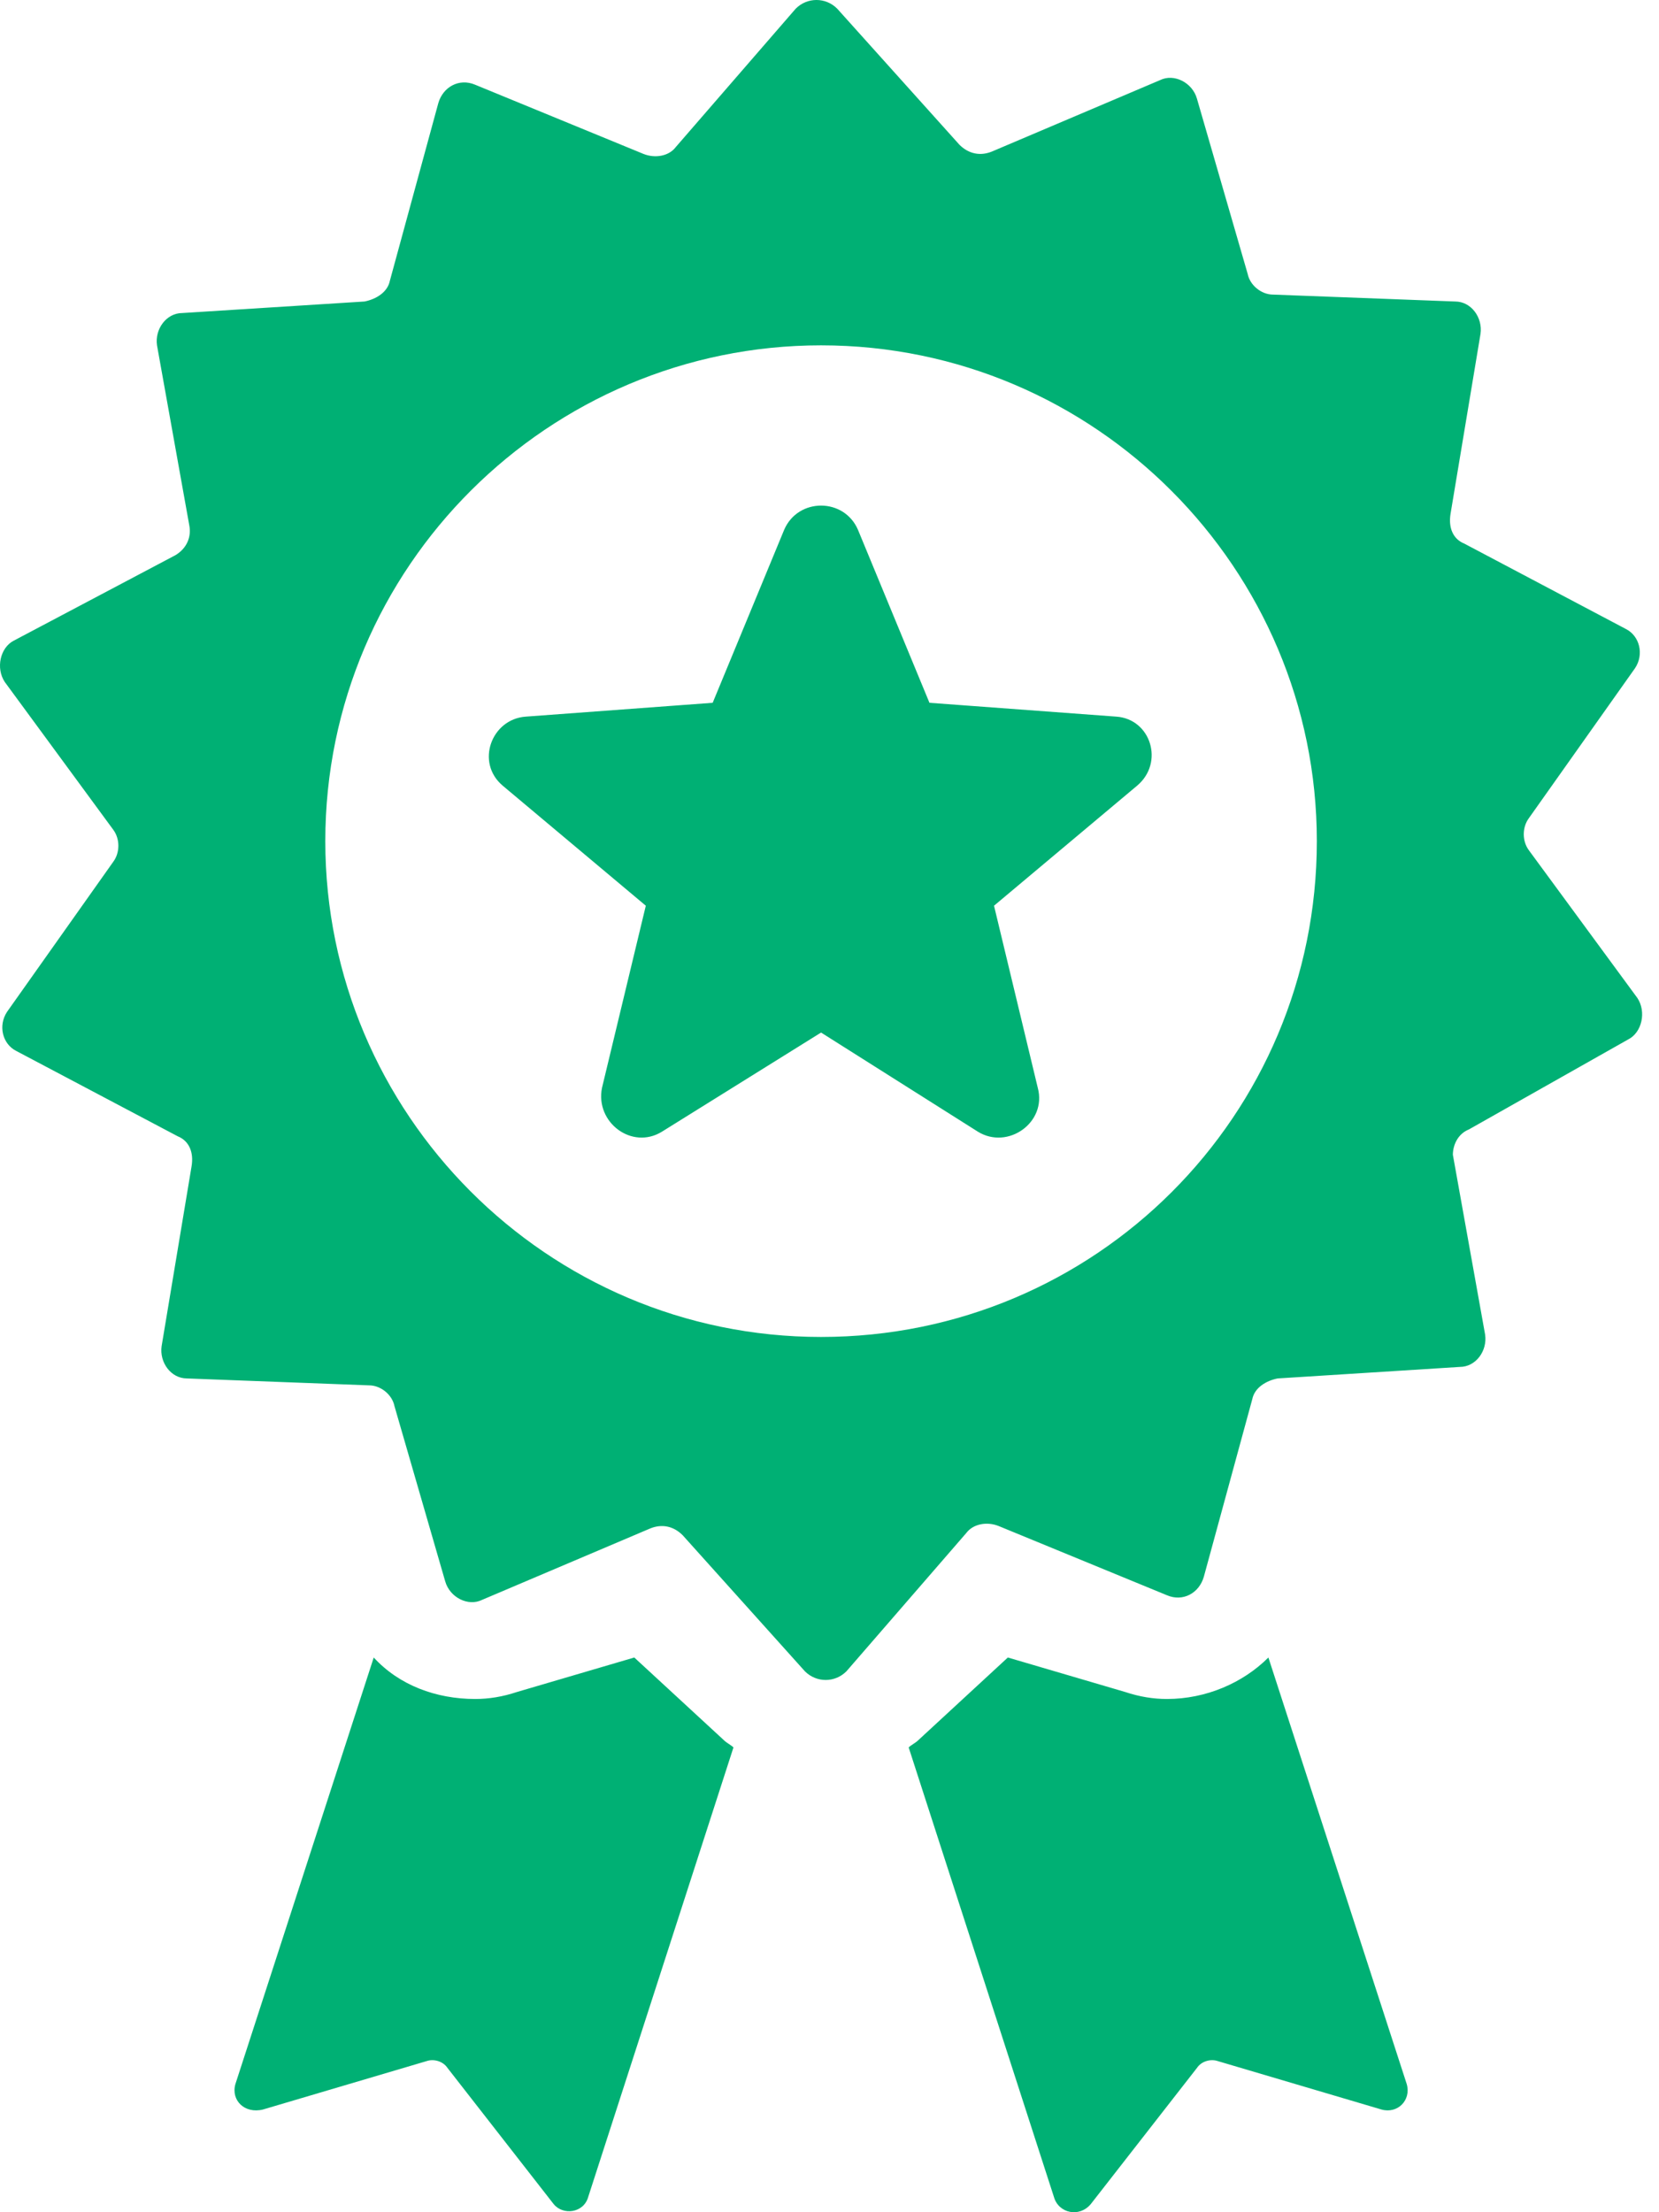 <svg width="36" height="48" viewBox="0 0 36 48" fill="none" xmlns="http://www.w3.org/2000/svg">
<path d="M31.877 24.505L35.33 22.554C35.63 22.404 35.73 21.953 35.53 21.653L33.178 18.451C33.028 18.251 33.028 17.951 33.178 17.75L35.48 14.498C35.68 14.198 35.58 13.797 35.28 13.647L31.777 11.796C31.527 11.696 31.427 11.446 31.477 11.146L32.127 7.243C32.177 6.893 31.927 6.542 31.577 6.542L27.624 6.392C27.374 6.392 27.124 6.192 27.074 5.942L25.973 2.139C25.873 1.789 25.473 1.589 25.172 1.739L21.52 3.29C21.27 3.39 21.019 3.34 20.819 3.14L18.167 0.188C17.917 -0.063 17.517 -0.063 17.267 0.188L14.665 3.19C14.515 3.39 14.214 3.44 13.964 3.34L10.312 1.839C9.961 1.689 9.611 1.889 9.511 2.239L8.46 6.092C8.41 6.342 8.16 6.492 7.91 6.542L3.957 6.792C3.607 6.792 3.356 7.143 3.407 7.493L4.107 11.396C4.157 11.646 4.057 11.896 3.807 12.046L0.304 13.898C0.004 14.048 -0.096 14.498 0.104 14.798L2.456 18.001C2.606 18.201 2.606 18.501 2.456 18.701L0.154 21.953C-0.046 22.254 0.054 22.654 0.354 22.804L3.857 24.655C4.107 24.756 4.207 25.006 4.157 25.306L3.507 29.209C3.457 29.559 3.707 29.909 4.057 29.909L8.01 30.059C8.26 30.059 8.51 30.259 8.56 30.51L9.661 34.312C9.761 34.663 10.161 34.863 10.462 34.713L14.114 33.162C14.364 33.062 14.615 33.111 14.815 33.312L17.467 36.264C17.717 36.514 18.117 36.514 18.367 36.264L20.969 33.262C21.119 33.062 21.42 33.011 21.67 33.111L25.322 34.613C25.673 34.763 26.023 34.563 26.123 34.212L27.174 30.36C27.224 30.109 27.474 29.959 27.724 29.909L31.677 29.659C32.027 29.659 32.278 29.309 32.227 28.959L31.527 25.056C31.527 24.856 31.627 24.605 31.877 24.505ZM17.817 29.009C11.863 29.009 7.059 24.155 7.059 18.251C7.059 12.296 11.913 7.493 17.817 7.493C23.771 7.493 28.575 12.347 28.575 18.251C28.575 24.205 23.771 29.009 17.817 29.009ZM22.871 47.672L19.718 37.915C19.768 37.865 19.869 37.815 19.919 37.765L21.87 35.964L24.422 36.714C24.722 36.814 25.022 36.864 25.322 36.864C26.173 36.864 26.974 36.514 27.524 35.964L30.526 45.22C30.626 45.571 30.326 45.871 29.976 45.771L26.423 44.72C26.273 44.67 26.073 44.72 25.973 44.87L23.671 47.822C23.421 48.123 22.971 48.022 22.871 47.672ZM5.108 45.22L8.11 35.964C8.66 36.564 9.461 36.864 10.312 36.864C10.612 36.864 10.912 36.814 11.212 36.714L13.764 35.964L15.716 37.765C15.765 37.815 15.866 37.865 15.916 37.915L12.763 47.672C12.663 48.022 12.213 48.072 12.013 47.822L9.711 44.87C9.611 44.72 9.411 44.67 9.261 44.72L5.708 45.771C5.308 45.871 5.008 45.571 5.108 45.22ZM24.672 17.05L21.57 19.652L22.52 23.605C22.721 24.355 21.87 24.956 21.22 24.555L17.817 22.404L14.364 24.555C13.714 24.956 12.913 24.355 13.063 23.605L14.014 19.652L10.912 17.05C10.312 16.549 10.662 15.599 11.412 15.549L15.465 15.249L17.016 11.496C17.317 10.795 18.317 10.795 18.618 11.496L20.169 15.249L24.222 15.549C24.972 15.599 25.272 16.549 24.672 17.05Z" fill="#00B074"/>
</svg>
